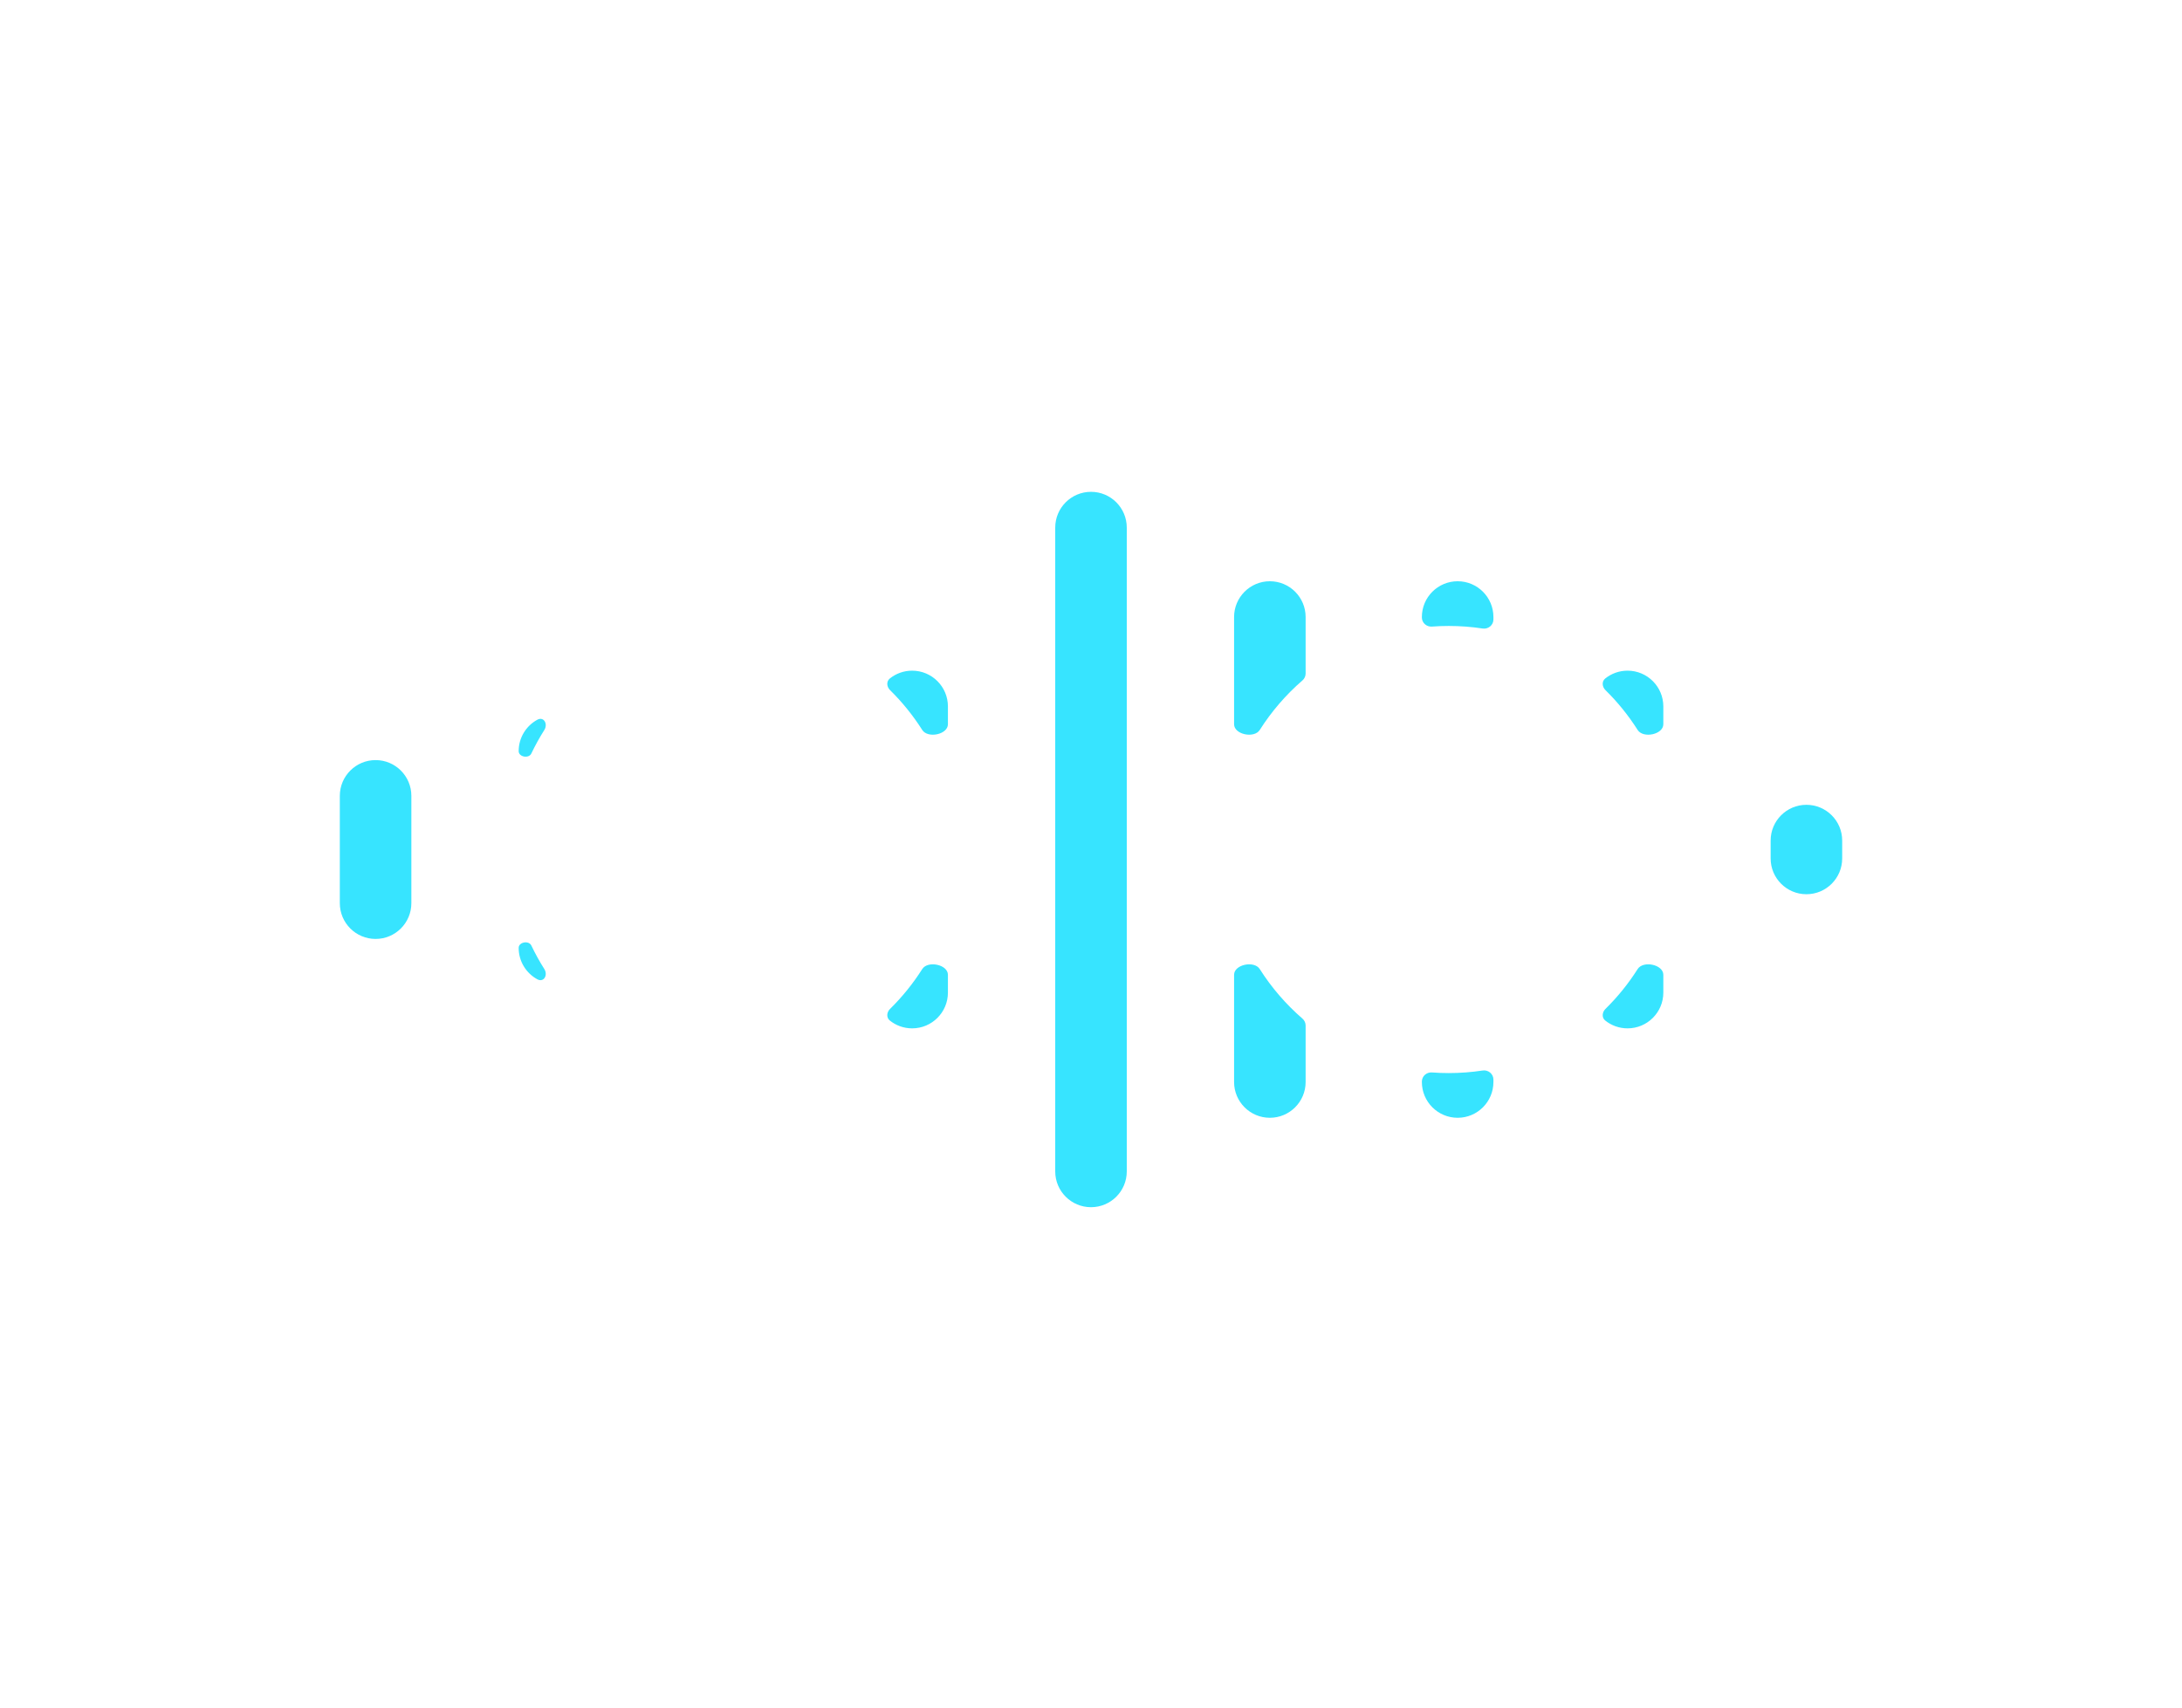 <svg width="244" height="191" viewBox="0 0 244 191" fill="none" xmlns="http://www.w3.org/2000/svg">
<g filter="url(#filter0_d_3_543)">
<path d="M114.032 9.823C119.114 7.615 124.886 7.615 129.968 9.823L173.452 28.711L212.032 46.097C219.136 49.298 223.734 56.333 223.814 64.124L224.14 95.5L223.814 126.876C223.734 134.667 219.136 141.702 212.032 144.903L173.452 162.289L129.968 181.177C124.886 183.385 119.114 183.385 114.032 181.177L70.549 162.289L31.968 144.903C24.864 141.702 20.267 134.667 20.186 126.876L19.86 95.5L20.186 64.124C20.267 56.333 24.864 49.298 31.968 46.097L70.549 28.711L114.032 9.823Z" stroke="white" stroke-width="8"/>
</g>
<path fill-rule="evenodd" clip-rule="evenodd" d="M118 59C118 56.791 119.791 55 122 55C124.209 55 126 56.791 126 59V131C126 133.209 124.209 135 122 135C119.791 135 118 133.209 118 131V59ZM142 65C139.791 65 138 66.791 138 69V80.988C138 82.144 140.253 82.606 140.872 81.63C142.186 79.558 143.796 77.692 145.643 76.093C145.867 75.899 146 75.618 146 75.322V69C146 66.791 144.209 65 142 65ZM146 114.678C146 114.382 145.867 114.101 145.643 113.907C143.796 112.308 142.186 110.442 140.872 108.37C140.253 107.393 138 107.856 138 109.012V121C138 123.209 139.791 125 142 125C144.209 125 146 123.209 146 121V114.678ZM159 120.949C159 120.349 159.524 119.886 160.121 119.93C160.742 119.977 161.368 120 162 120C163.29 120 164.558 119.902 165.796 119.714C166.421 119.619 167 120.091 167 120.723V121C167 123.209 165.209 125 163 125C160.791 125 159 123.209 159 121V120.949ZM167 69.277C167 69.909 166.421 70.382 165.796 70.286C164.558 70.098 163.29 70 162 70C161.368 70 160.742 70.023 160.121 70.07C159.524 70.114 159 69.651 159 69.051V69C159 66.791 160.791 65 163 65C165.209 65 167 66.791 167 69V69.277ZM179.525 112.829C179.152 113.196 179.094 113.798 179.503 114.125C180.187 114.673 181.055 115 182 115C184.209 115 186 113.209 186 111V109.012C186 107.856 183.747 107.393 183.128 108.37C182.099 109.992 180.889 111.488 179.525 112.829ZM186 80.988C186 82.144 183.747 82.606 183.128 81.63C182.099 80.008 180.889 78.512 179.525 77.171C179.152 76.804 179.094 76.202 179.503 75.875C180.187 75.327 181.055 75 182 75C184.209 75 186 76.791 186 79V80.988ZM102 75C101.055 75 100.187 75.327 99.503 75.875C99.094 76.202 99.152 76.804 99.525 77.171C100.889 78.512 102.099 80.008 103.128 81.63C103.747 82.606 106 82.144 106 80.988V79C106 76.791 104.209 75 102 75ZM106 109.012C106 107.856 103.747 107.393 103.128 108.37C102.099 109.992 100.889 111.488 99.525 112.829C99.152 113.196 99.094 113.798 99.503 114.125C100.187 114.673 101.055 115 102 115C104.209 115 106 113.209 106 111V109.012ZM60.082 109.511C60.804 109.906 61.303 109.051 60.863 108.356C60.33 107.515 59.847 106.64 59.416 105.735C59.133 105.141 58 105.342 58 106C58 107.514 58.841 108.832 60.082 109.511ZM58 84C58 84.658 59.133 84.859 59.416 84.265C59.847 83.36 60.33 82.485 60.863 81.644C61.303 80.949 60.804 80.094 60.082 80.489C58.841 81.168 58 82.486 58 84ZM38 89C38 86.791 39.791 85 42 85C44.209 85 46 86.791 46 89V101C46 103.209 44.209 105 42 105C39.791 105 38 103.209 38 101V89ZM202 90C199.791 90 198 91.791 198 94V96C198 98.209 199.791 100 202 100C204.209 100 206 98.209 206 96V94C206 91.791 204.209 90 202 90Z" fill="#37E4FF"/>
<g filter="url(#filter1_d_3_543)">
<circle cx="82" cy="95" r="15" fill="white"/>
</g>
<g filter="url(#filter2_d_3_543)">
<circle cx="163" cy="95" r="15" fill="white"/>
</g>
<defs>
<filter id="filter0_d_3_543" x="11.86" y="0.167" width="220.28" height="190.667" filterUnits="userSpaceOnUse" color-interpolation-filters="sRGB">
<feFlood flood-opacity="0" result="BackgroundImageFix"/>
<feColorMatrix in="SourceAlpha" type="matrix" values="0 0 0 0 0 0 0 0 0 0 0 0 0 0 0 0 0 0 127 0" result="hardAlpha"/>
<feMorphology radius="4" operator="erode" in="SourceAlpha" result="effect1_dropShadow_3_543"/>
<feOffset/>
<feGaussianBlur stdDeviation="4"/>
<feColorMatrix type="matrix" values="0 0 0 0 1 0 0 0 0 1 0 0 0 0 1 0 0 0 1 0"/>
<feBlend mode="normal" in2="BackgroundImageFix" result="effect1_dropShadow_3_543"/>
<feBlend mode="normal" in="SourceGraphic" in2="effect1_dropShadow_3_543" result="shape"/>
</filter>
<filter id="filter1_d_3_543" x="47" y="60" width="70" height="70" filterUnits="userSpaceOnUse" color-interpolation-filters="sRGB">
<feFlood flood-opacity="0" result="BackgroundImageFix"/>
<feColorMatrix in="SourceAlpha" type="matrix" values="0 0 0 0 0 0 0 0 0 0 0 0 0 0 0 0 0 0 127 0" result="hardAlpha"/>
<feMorphology radius="4" operator="erode" in="SourceAlpha" result="effect1_dropShadow_3_543"/>
<feOffset/>
<feGaussianBlur stdDeviation="12"/>
<feComposite in2="hardAlpha" operator="out"/>
<feColorMatrix type="matrix" values="0 0 0 0 1 0 0 0 0 1 0 0 0 0 1 0 0 0 1 0"/>
<feBlend mode="normal" in2="BackgroundImageFix" result="effect1_dropShadow_3_543"/>
<feBlend mode="normal" in="SourceGraphic" in2="effect1_dropShadow_3_543" result="shape"/>
</filter>
<filter id="filter2_d_3_543" x="128" y="60" width="70" height="70" filterUnits="userSpaceOnUse" color-interpolation-filters="sRGB">
<feFlood flood-opacity="0" result="BackgroundImageFix"/>
<feColorMatrix in="SourceAlpha" type="matrix" values="0 0 0 0 0 0 0 0 0 0 0 0 0 0 0 0 0 0 127 0" result="hardAlpha"/>
<feMorphology radius="4" operator="erode" in="SourceAlpha" result="effect1_dropShadow_3_543"/>
<feOffset/>
<feGaussianBlur stdDeviation="12"/>
<feComposite in2="hardAlpha" operator="out"/>
<feColorMatrix type="matrix" values="0 0 0 0 1 0 0 0 0 1 0 0 0 0 1 0 0 0 1 0"/>
<feBlend mode="normal" in2="BackgroundImageFix" result="effect1_dropShadow_3_543"/>
<feBlend mode="normal" in="SourceGraphic" in2="effect1_dropShadow_3_543" result="shape"/>
</filter>
</defs>
</svg>
